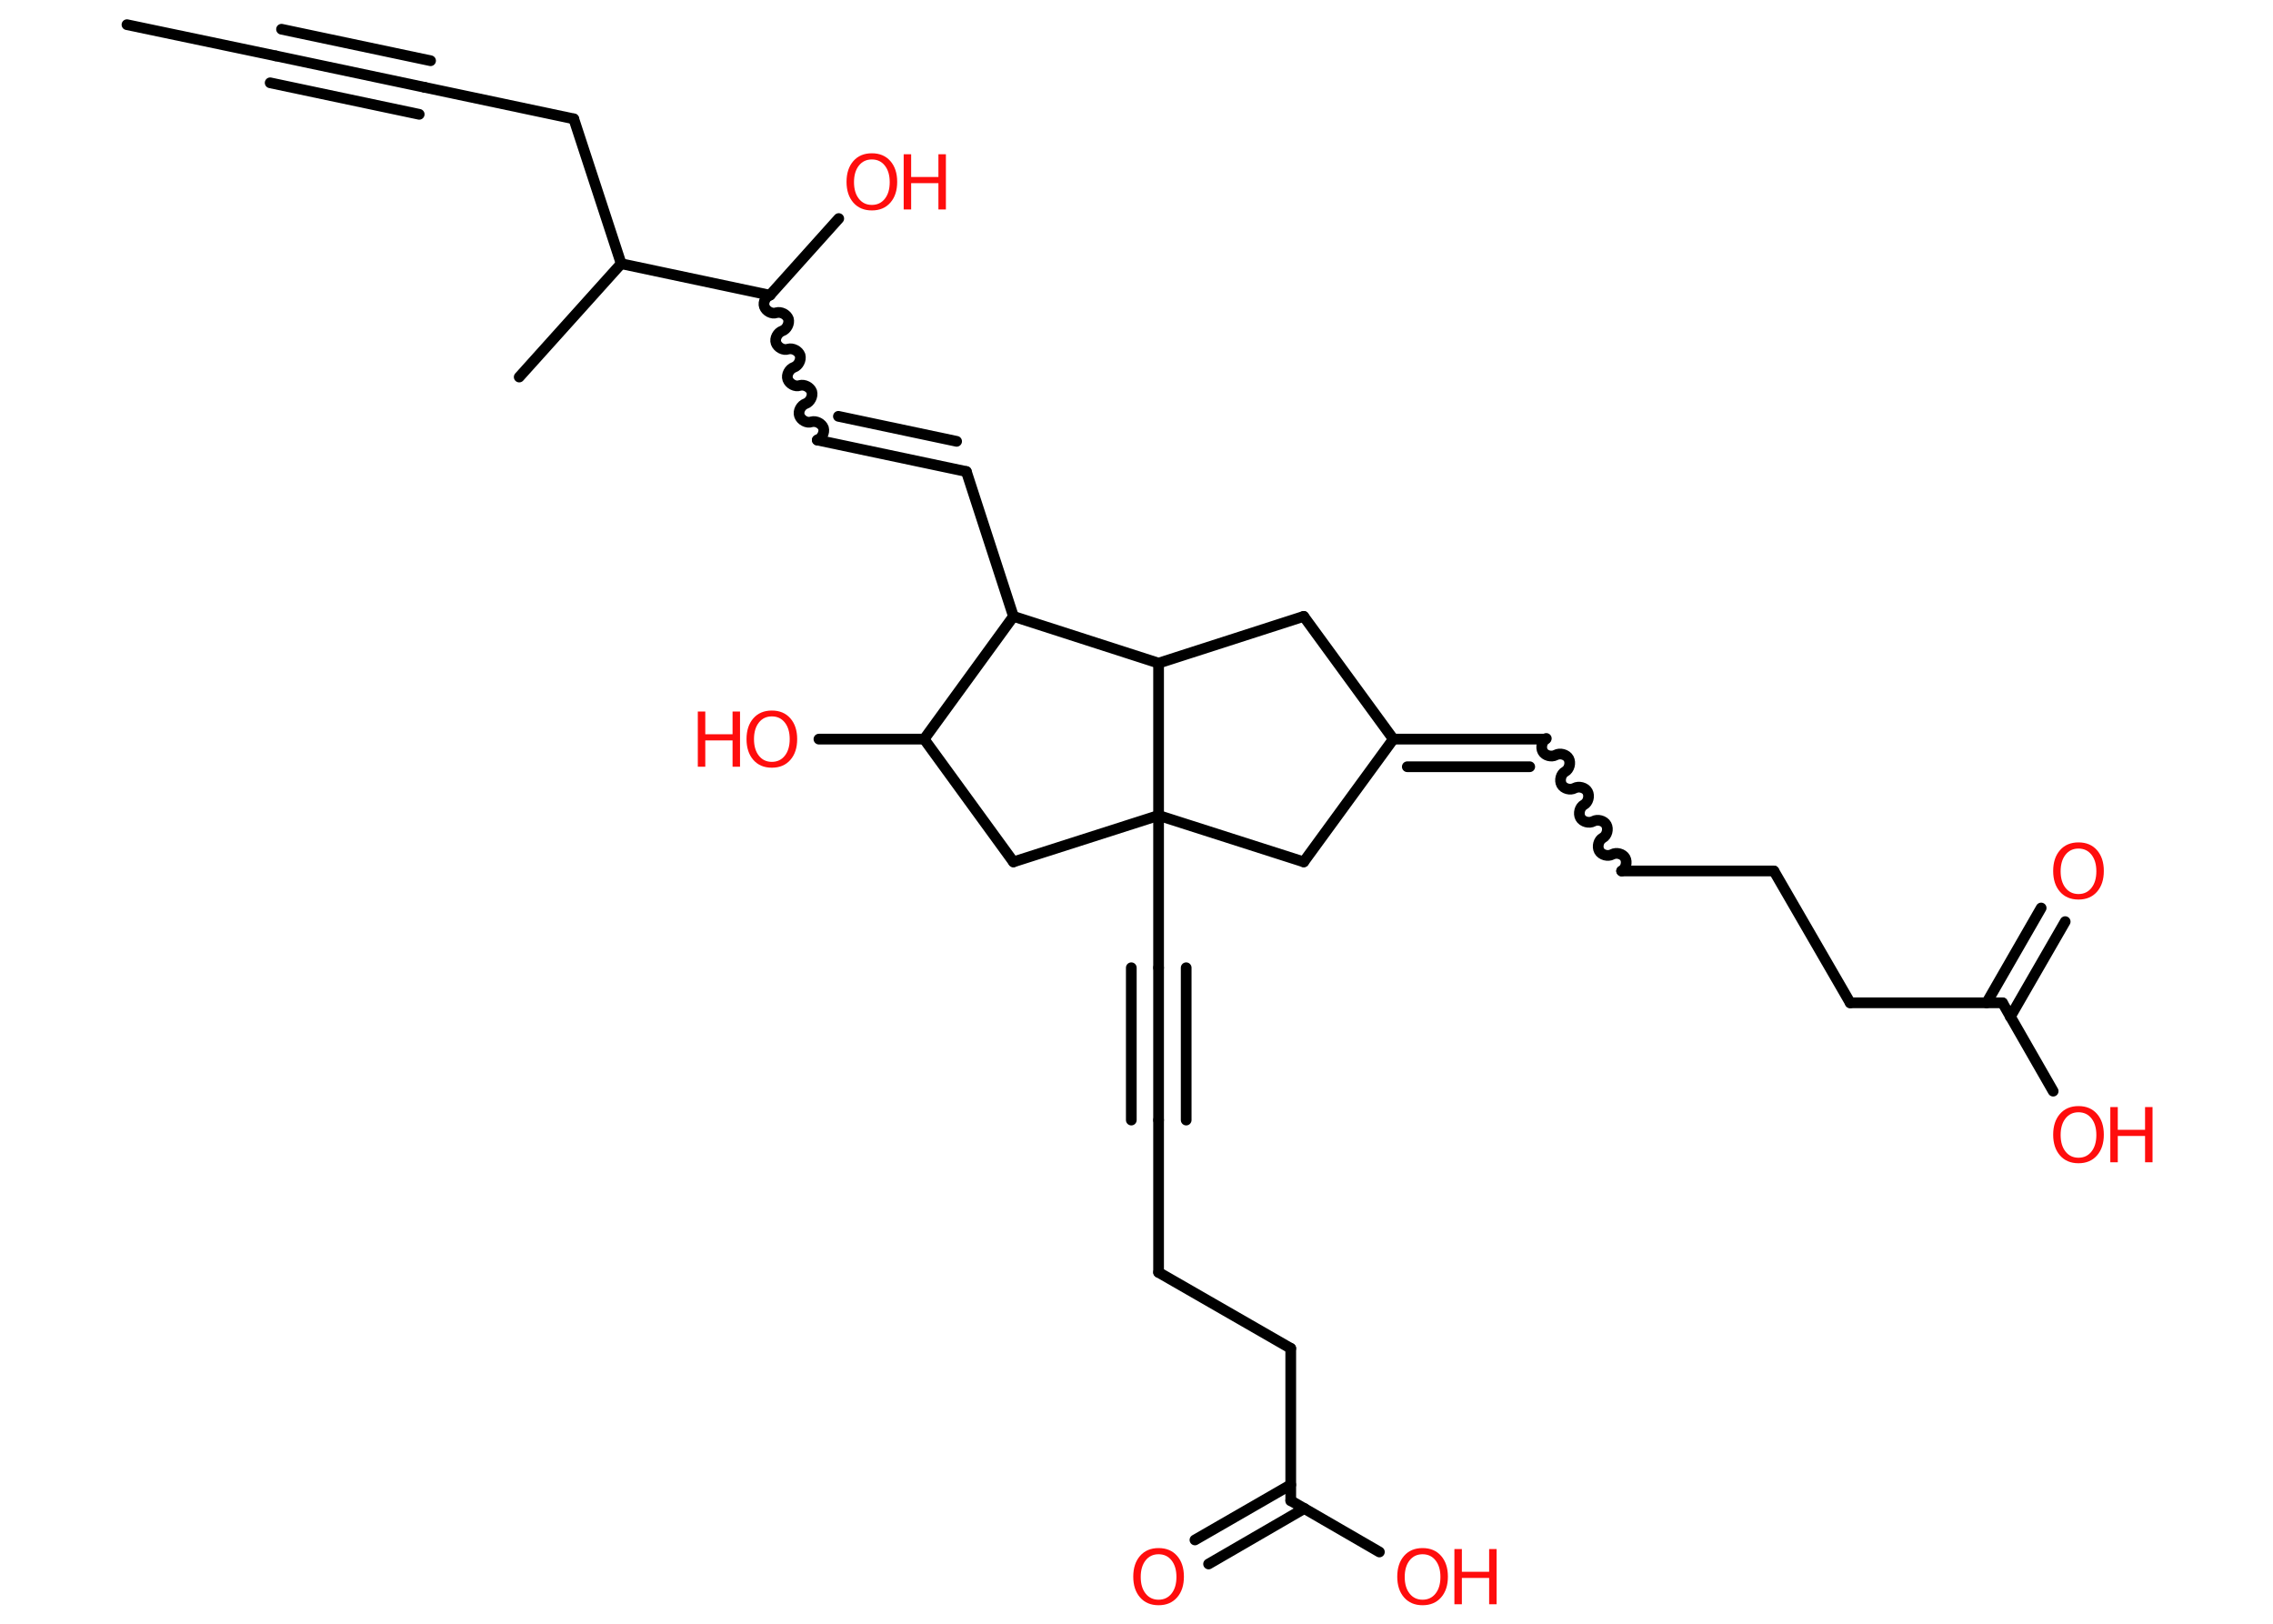 <?xml version='1.0' encoding='UTF-8'?>
<!DOCTYPE svg PUBLIC "-//W3C//DTD SVG 1.1//EN" "http://www.w3.org/Graphics/SVG/1.1/DTD/svg11.dtd">
<svg version='1.2' xmlns='http://www.w3.org/2000/svg' xmlns:xlink='http://www.w3.org/1999/xlink' width='70.0mm' height='50.0mm' viewBox='0 0 70.0 50.0'>
  <desc>Generated by the Chemistry Development Kit (http://github.com/cdk)</desc>
  <g stroke-linecap='round' stroke-linejoin='round' stroke='#000000' stroke-width='.33' fill='#FF0D0D'>
    <rect x='.0' y='.0' width='70.0' height='50.0' fill='#FFFFFF' stroke='none'/>
    <g id='mol1' class='mol'>
      <line id='mol1bnd1' class='bond' x1='3.91' y1='.76' x2='8.49' y2='1.72'/>
      <g id='mol1bnd2' class='bond'>
        <line x1='8.49' y1='1.72' x2='13.08' y2='2.69'/>
        <line x1='8.67' y1='.9' x2='13.26' y2='1.87'/>
        <line x1='8.32' y1='2.55' x2='12.91' y2='3.52'/>
      </g>
      <line id='mol1bnd3' class='bond' x1='13.08' y1='2.69' x2='17.67' y2='3.66'/>
      <line id='mol1bnd4' class='bond' x1='17.67' y1='3.66' x2='19.13' y2='8.12'/>
      <line id='mol1bnd5' class='bond' x1='19.13' y1='8.12' x2='15.99' y2='11.61'/>
      <line id='mol1bnd6' class='bond' x1='19.13' y1='8.12' x2='23.71' y2='9.09'/>
      <line id='mol1bnd7' class='bond' x1='23.71' y1='9.09' x2='25.83' y2='6.73'/>
      <path id='mol1bnd8' class='bond' d='M25.17 13.55c.14 -.05 .23 -.23 .19 -.37c-.05 -.14 -.23 -.23 -.37 -.19c-.14 .05 -.32 -.05 -.37 -.19c-.05 -.14 .05 -.32 .19 -.37c.14 -.05 .23 -.23 .19 -.37c-.05 -.14 -.23 -.23 -.37 -.19c-.14 .05 -.32 -.05 -.37 -.19c-.05 -.14 .05 -.32 .19 -.37c.14 -.05 .23 -.23 .19 -.37c-.05 -.14 -.23 -.23 -.37 -.19c-.14 .05 -.32 -.05 -.37 -.19c-.05 -.14 .05 -.32 .19 -.37c.14 -.05 .23 -.23 .19 -.37c-.05 -.14 -.23 -.23 -.37 -.19c-.14 .05 -.32 -.05 -.37 -.19c-.05 -.14 .05 -.32 .19 -.37' fill='none' stroke='#000000' stroke-width='.33'/>
      <g id='mol1bnd9' class='bond'>
        <line x1='25.17' y1='13.55' x2='29.76' y2='14.52'/>
        <line x1='25.82' y1='12.82' x2='29.46' y2='13.59'/>
      </g>
      <line id='mol1bnd10' class='bond' x1='29.76' y1='14.52' x2='31.21' y2='18.98'/>
      <line id='mol1bnd11' class='bond' x1='31.21' y1='18.98' x2='28.46' y2='22.76'/>
      <line id='mol1bnd12' class='bond' x1='28.46' y1='22.76' x2='25.22' y2='22.76'/>
      <line id='mol1bnd13' class='bond' x1='28.46' y1='22.76' x2='31.21' y2='26.54'/>
      <line id='mol1bnd14' class='bond' x1='31.21' y1='26.54' x2='35.68' y2='25.11'/>
      <line id='mol1bnd15' class='bond' x1='35.68' y1='25.11' x2='35.68' y2='29.8'/>
      <g id='mol1bnd16' class='bond'>
        <line x1='35.68' y1='29.8' x2='35.68' y2='34.49'/>
        <line x1='36.53' y1='29.8' x2='36.53' y2='34.49'/>
        <line x1='34.84' y1='29.8' x2='34.84' y2='34.49'/>
      </g>
      <line id='mol1bnd17' class='bond' x1='35.68' y1='34.49' x2='35.68' y2='39.18'/>
      <line id='mol1bnd18' class='bond' x1='35.68' y1='39.18' x2='39.75' y2='41.52'/>
      <line id='mol1bnd19' class='bond' x1='39.75' y1='41.52' x2='39.75' y2='46.21'/>
      <g id='mol1bnd20' class='bond'>
        <line x1='40.17' y1='46.45' x2='37.22' y2='48.16'/>
        <line x1='39.75' y1='45.72' x2='36.8' y2='47.42'/>
      </g>
      <line id='mol1bnd21' class='bond' x1='39.75' y1='46.21' x2='42.48' y2='47.79'/>
      <line id='mol1bnd22' class='bond' x1='35.68' y1='25.11' x2='40.15' y2='26.54'/>
      <line id='mol1bnd23' class='bond' x1='40.15' y1='26.54' x2='42.91' y2='22.76'/>
      <g id='mol1bnd24' class='bond'>
        <line x1='47.6' y1='22.76' x2='42.91' y2='22.76'/>
        <line x1='47.11' y1='23.61' x2='43.34' y2='23.61'/>
      </g>
      <path id='mol1bnd25' class='bond' d='M49.94 26.82c.13 -.07 .18 -.27 .11 -.4c-.07 -.13 -.27 -.18 -.4 -.11c-.13 .07 -.33 .02 -.4 -.11c-.07 -.13 -.02 -.33 .11 -.4c.13 -.07 .18 -.27 .11 -.4c-.07 -.13 -.27 -.18 -.4 -.11c-.13 .07 -.33 .02 -.4 -.11c-.07 -.13 -.02 -.33 .11 -.4c.13 -.07 .18 -.27 .11 -.4c-.07 -.13 -.27 -.18 -.4 -.11c-.13 .07 -.33 .02 -.4 -.11c-.07 -.13 -.02 -.33 .11 -.4c.13 -.07 .18 -.27 .11 -.4c-.07 -.13 -.27 -.18 -.4 -.11c-.13 .07 -.33 .02 -.4 -.11c-.07 -.13 -.02 -.33 .11 -.4' fill='none' stroke='#000000' stroke-width='.33'/>
      <line id='mol1bnd26' class='bond' x1='49.94' y1='26.82' x2='54.63' y2='26.82'/>
      <line id='mol1bnd27' class='bond' x1='54.63' y1='26.82' x2='56.98' y2='30.88'/>
      <line id='mol1bnd28' class='bond' x1='56.98' y1='30.88' x2='61.67' y2='30.88'/>
      <g id='mol1bnd29' class='bond'>
        <line x1='61.18' y1='30.88' x2='62.86' y2='27.96'/>
        <line x1='61.91' y1='31.31' x2='63.6' y2='28.38'/>
      </g>
      <line id='mol1bnd30' class='bond' x1='61.67' y1='30.88' x2='63.23' y2='33.6'/>
      <line id='mol1bnd31' class='bond' x1='42.91' y1='22.76' x2='40.15' y2='18.98'/>
      <line id='mol1bnd32' class='bond' x1='40.15' y1='18.98' x2='35.68' y2='20.42'/>
      <line id='mol1bnd33' class='bond' x1='31.21' y1='18.98' x2='35.68' y2='20.42'/>
      <line id='mol1bnd34' class='bond' x1='35.68' y1='25.11' x2='35.68' y2='20.42'/>
      <g id='mol1atm8' class='atom'>
        <path d='M26.85 4.91q-.25 .0 -.4 .19q-.15 .19 -.15 .51q.0 .32 .15 .51q.15 .19 .4 .19q.25 .0 .4 -.19q.15 -.19 .15 -.51q.0 -.32 -.15 -.51q-.15 -.19 -.4 -.19zM26.85 4.72q.36 .0 .57 .24q.21 .24 .21 .64q.0 .4 -.21 .64q-.21 .24 -.57 .24q-.36 .0 -.57 -.24q-.21 -.24 -.21 -.64q.0 -.4 .21 -.64q.21 -.24 .57 -.24z' stroke='none'/>
        <path d='M27.83 4.75h.23v.7h.84v-.7h.23v1.7h-.23v-.81h-.84v.81h-.23v-1.7z' stroke='none'/>
      </g>
      <g id='mol1atm13' class='atom'>
        <path d='M23.77 22.06q-.25 .0 -.4 .19q-.15 .19 -.15 .51q.0 .32 .15 .51q.15 .19 .4 .19q.25 .0 .4 -.19q.15 -.19 .15 -.51q.0 -.32 -.15 -.51q-.15 -.19 -.4 -.19zM23.77 21.88q.36 .0 .57 .24q.21 .24 .21 .64q.0 .4 -.21 .64q-.21 .24 -.57 .24q-.36 .0 -.57 -.24q-.21 -.24 -.21 -.64q.0 -.4 .21 -.64q.21 -.24 .57 -.24z' stroke='none'/>
        <path d='M21.49 21.91h.23v.7h.84v-.7h.23v1.7h-.23v-.81h-.84v.81h-.23v-1.7z' stroke='none'/>
      </g>
      <path id='mol1atm21' class='atom' d='M35.68 47.86q-.25 .0 -.4 .19q-.15 .19 -.15 .51q.0 .32 .15 .51q.15 .19 .4 .19q.25 .0 .4 -.19q.15 -.19 .15 -.51q.0 -.32 -.15 -.51q-.15 -.19 -.4 -.19zM35.68 47.67q.36 .0 .57 .24q.21 .24 .21 .64q.0 .4 -.21 .64q-.21 .24 -.57 .24q-.36 .0 -.57 -.24q-.21 -.24 -.21 -.64q.0 -.4 .21 -.64q.21 -.24 .57 -.24z' stroke='none'/>
      <g id='mol1atm22' class='atom'>
        <path d='M43.81 47.86q-.25 .0 -.4 .19q-.15 .19 -.15 .51q.0 .32 .15 .51q.15 .19 .4 .19q.25 .0 .4 -.19q.15 -.19 .15 -.51q.0 -.32 -.15 -.51q-.15 -.19 -.4 -.19zM43.81 47.67q.36 .0 .57 .24q.21 .24 .21 .64q.0 .4 -.21 .64q-.21 .24 -.57 .24q-.36 .0 -.57 -.24q-.21 -.24 -.21 -.64q.0 -.4 .21 -.64q.21 -.24 .57 -.24z' stroke='none'/>
        <path d='M44.79 47.7h.23v.7h.84v-.7h.23v1.7h-.23v-.81h-.84v.81h-.23v-1.7z' stroke='none'/>
      </g>
      <path id='mol1atm30' class='atom' d='M64.01 26.13q-.25 .0 -.4 .19q-.15 .19 -.15 .51q.0 .32 .15 .51q.15 .19 .4 .19q.25 .0 .4 -.19q.15 -.19 .15 -.51q.0 -.32 -.15 -.51q-.15 -.19 -.4 -.19zM64.01 25.94q.36 .0 .57 .24q.21 .24 .21 .64q.0 .4 -.21 .64q-.21 .24 -.57 .24q-.36 .0 -.57 -.24q-.21 -.24 -.21 -.64q.0 -.4 .21 -.64q.21 -.24 .57 -.24z' stroke='none'/>
      <g id='mol1atm31' class='atom'>
        <path d='M64.01 34.25q-.25 .0 -.4 .19q-.15 .19 -.15 .51q.0 .32 .15 .51q.15 .19 .4 .19q.25 .0 .4 -.19q.15 -.19 .15 -.51q.0 -.32 -.15 -.51q-.15 -.19 -.4 -.19zM64.01 34.06q.36 .0 .57 .24q.21 .24 .21 .64q.0 .4 -.21 .64q-.21 .24 -.57 .24q-.36 .0 -.57 -.24q-.21 -.24 -.21 -.64q.0 -.4 .21 -.64q.21 -.24 .57 -.24z' stroke='none'/>
        <path d='M64.99 34.09h.23v.7h.84v-.7h.23v1.7h-.23v-.81h-.84v.81h-.23v-1.7z' stroke='none'/>
      </g>
    </g>
  </g>
</svg>
